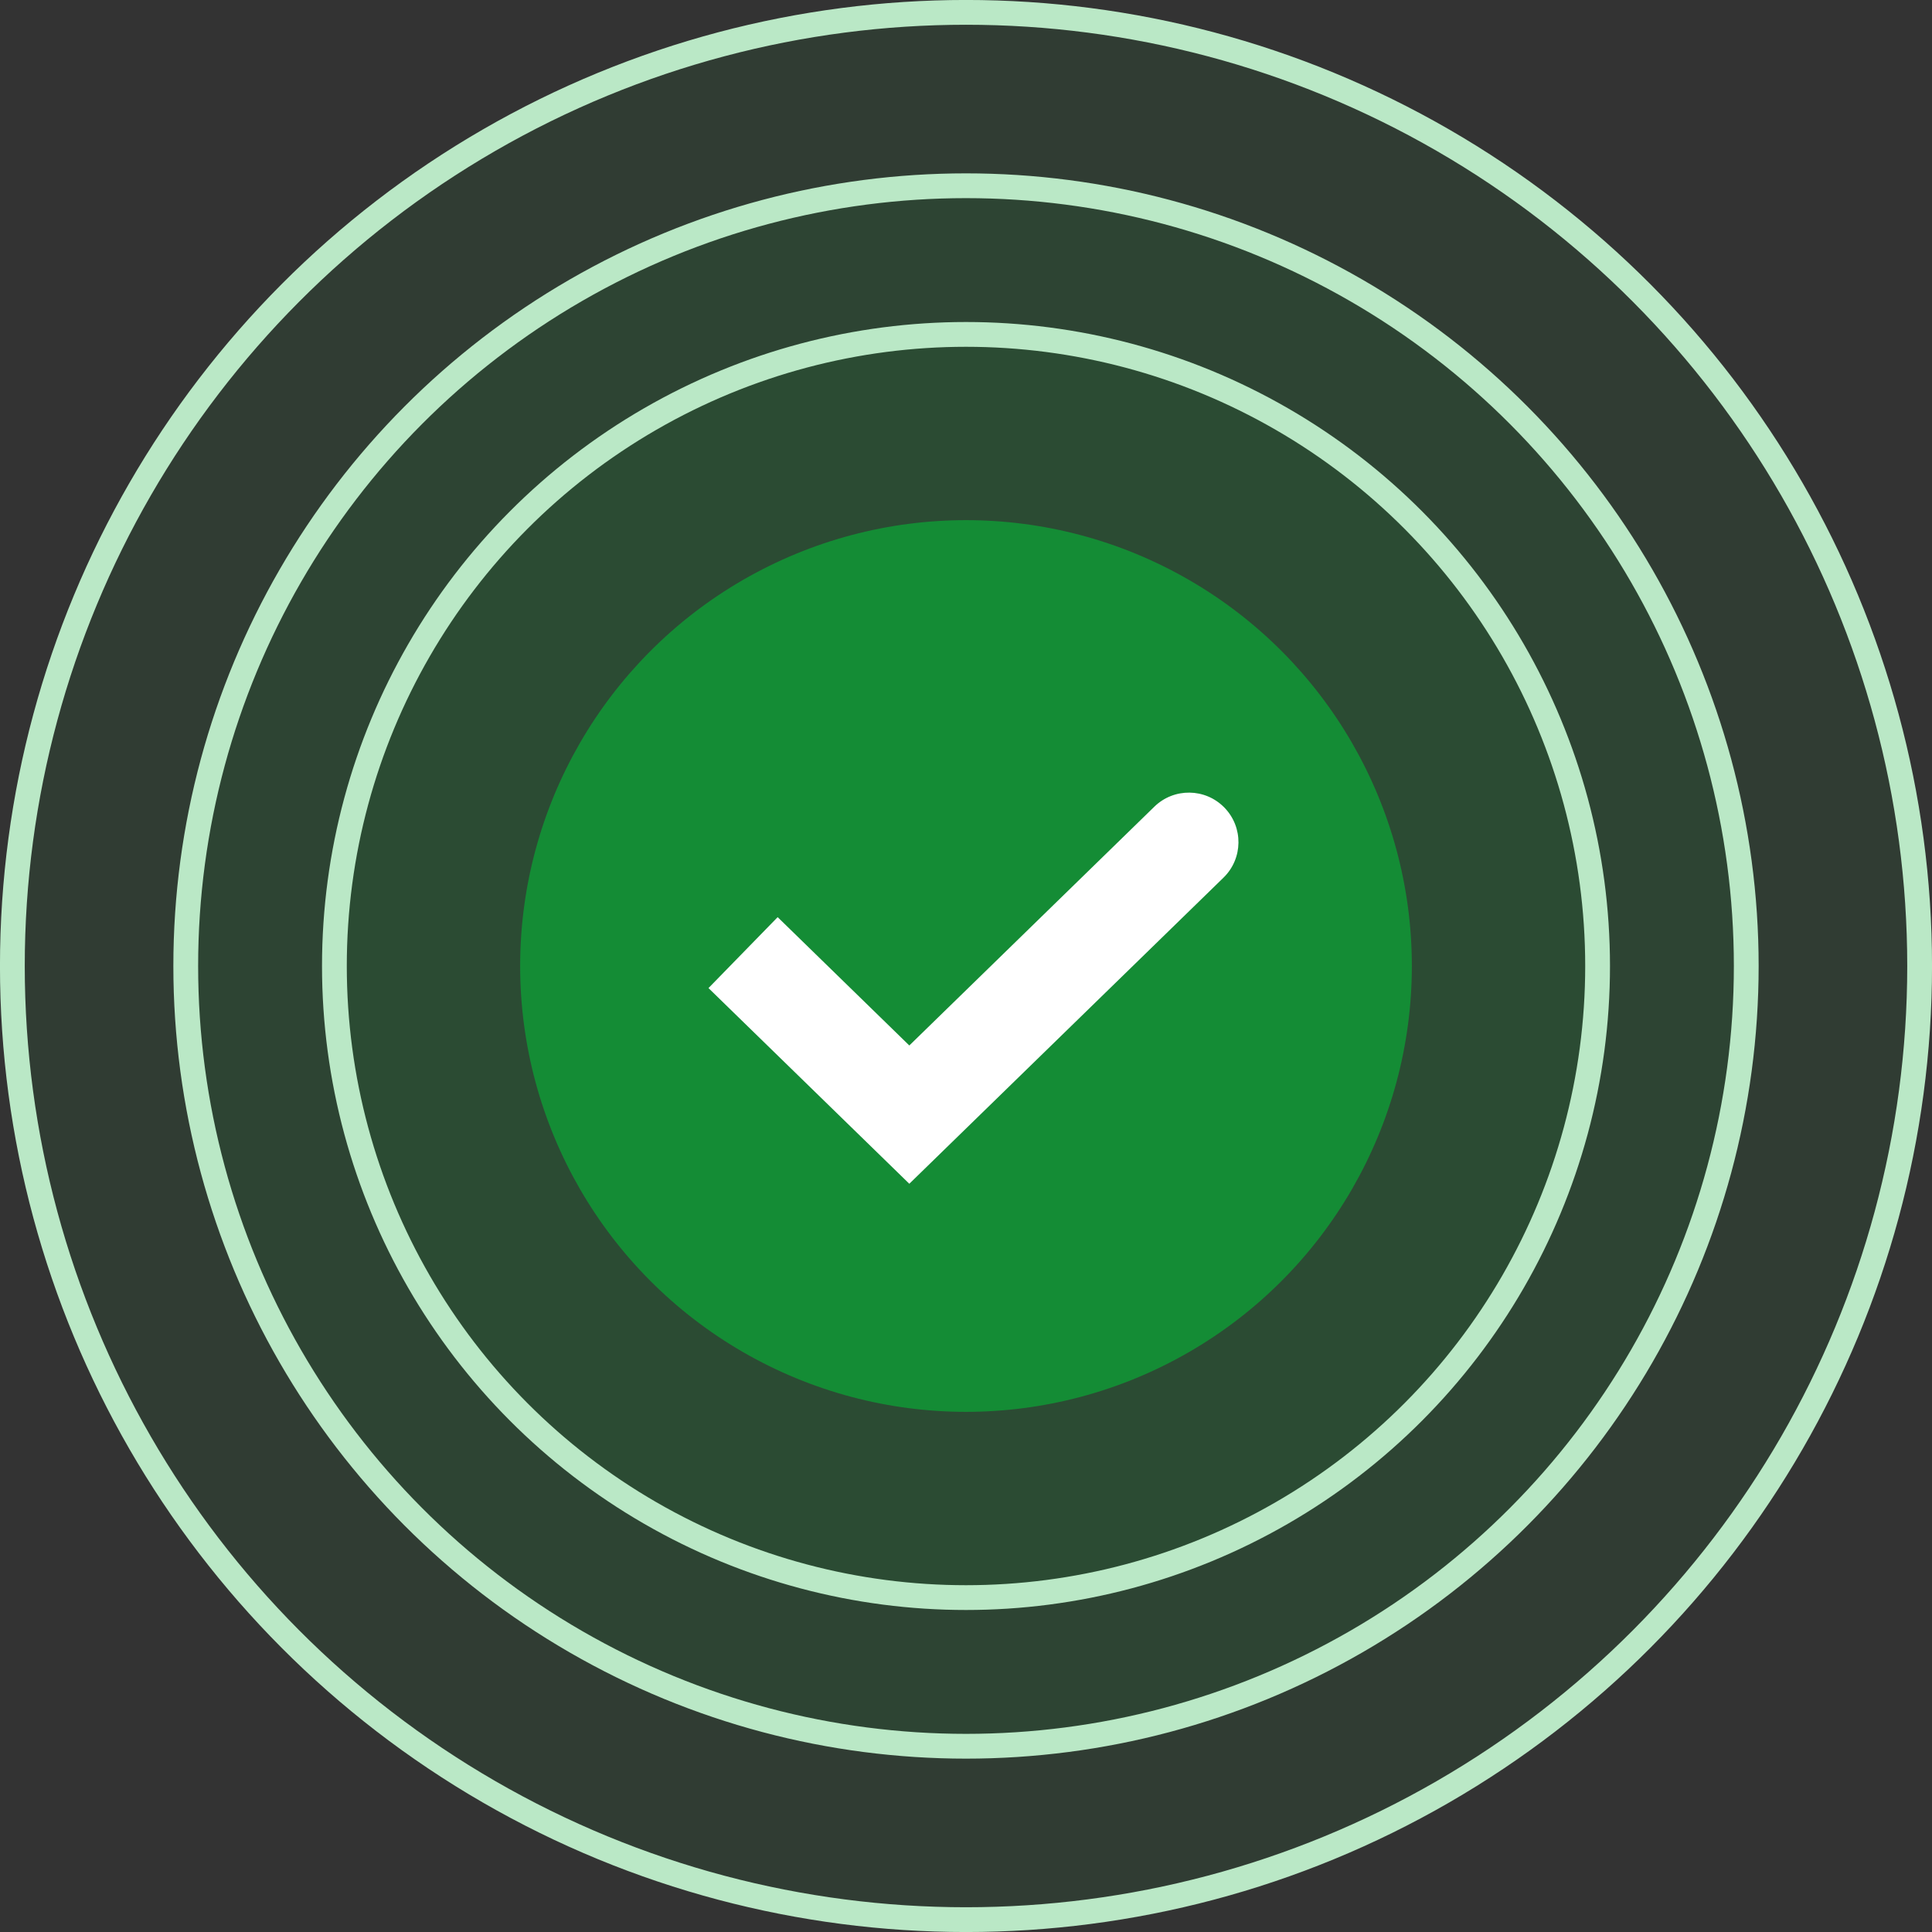 <svg width="35" height="35" viewBox="0 0 35 35" fill="none" xmlns="http://www.w3.org/2000/svg">
<rect x="0" y="0" width="35" height="35" fill="#333333" stroke="none"/>
<circle cx="17.5" cy="17.5" r="17.276" fill="#148C35" fill-opacity="0.1" stroke="#BAE8C6" stroke-width="0.449"/>
<circle cx="17.5" cy="17.5" r="14.135" fill="#148C35" fill-opacity="0.1" stroke="#BAE8C6" stroke-width="0.449"/>
<circle cx="17.5" cy="17.5" r="11.442" fill="#148C35" fill-opacity="0.1" stroke="#BAE8C6" stroke-width="0.449"/>
<circle cx="17.5" cy="17.5" r="8.077" fill="#148C35"/>
<path d="M16.473 20.192L15.847 20.835L16.473 21.445L17.099 20.835L16.473 20.192ZM22.165 15.899C22.52 15.553 22.527 14.985 22.181 14.63C21.835 14.275 21.267 14.268 20.912 14.614L22.165 15.899ZM12.835 17.9L15.847 20.835L17.099 19.55L14.088 16.615L12.835 17.9ZM17.099 20.835L22.165 15.899L20.912 14.614L15.847 19.55L17.099 20.835Z" fill="white"/>
</svg>
